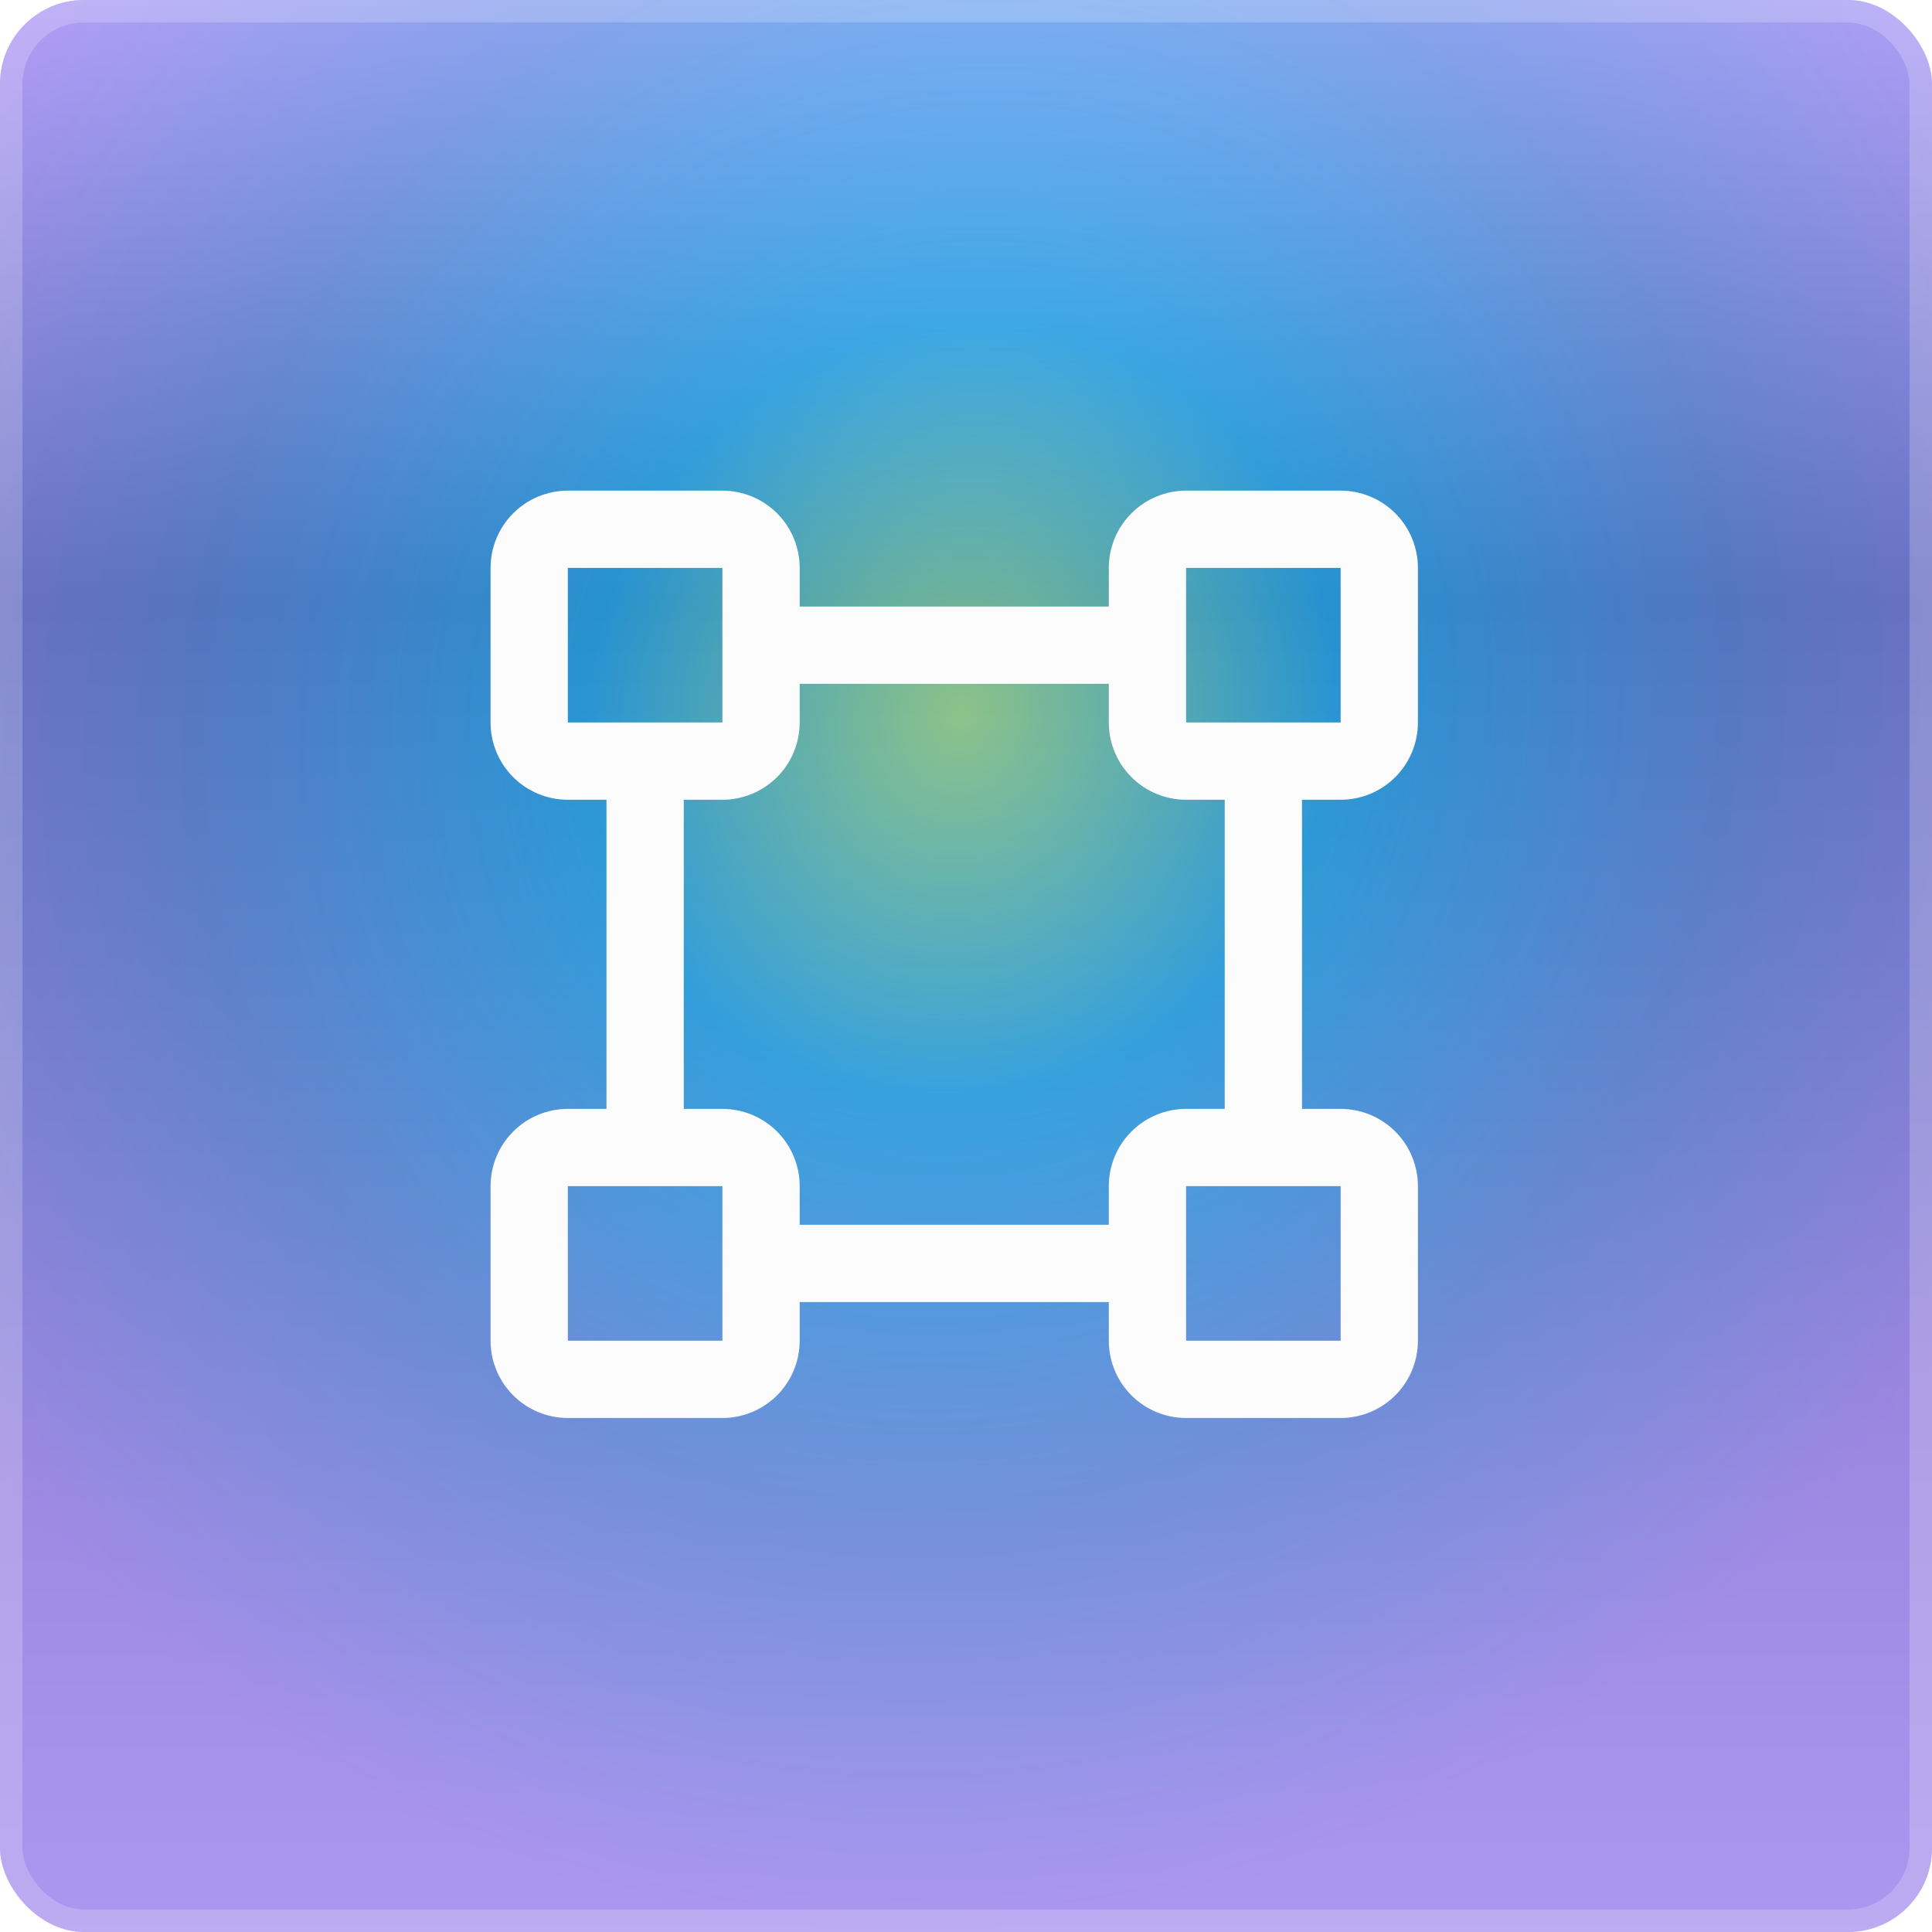<svg width="46" height="46" viewBox="0 0 46 46" fill="none" xmlns="http://www.w3.org/2000/svg">
<g clip-path="url(#clip0_1_281)">
<rect width="46" height="46" rx="2" fill="url(#paint0_angular_1_281)"/>
<g filter="url(#filter0_b_1_281)">
<rect width="46" height="46" rx="2" fill="url(#paint1_linear_1_281)" fill-opacity="0.2" style="mix-blend-mode:overlay"/>
<rect x="0.268" y="0.268" width="45.464" height="45.464" rx="1.732" stroke="white" stroke-opacity="0.2" stroke-width="0.536" style="mix-blend-mode:overlay"/>
</g>
<g filter="url(#filter1_b_1_281)">
<path d="M31.92 19.042C32.408 19.042 32.876 18.848 33.221 18.503C33.566 18.158 33.76 17.69 33.76 17.202V13.522C33.76 13.034 33.566 12.566 33.221 12.221C32.876 11.876 32.408 11.682 31.92 11.682H28.24C27.752 11.682 27.284 11.876 26.939 12.221C26.594 12.566 26.4 13.034 26.4 13.522V14.442H19.04V13.522C19.04 13.034 18.846 12.566 18.501 12.221C18.156 11.876 17.688 11.682 17.2 11.682H13.52C13.032 11.682 12.564 11.876 12.219 12.221C11.874 12.566 11.68 13.034 11.68 13.522V17.202C11.68 17.69 11.874 18.158 12.219 18.503C12.564 18.848 13.032 19.042 13.52 19.042H14.44V26.402H13.52C13.032 26.402 12.564 26.596 12.219 26.941C11.874 27.286 11.68 27.754 11.68 28.242V31.922C11.68 32.41 11.874 32.878 12.219 33.223C12.564 33.568 13.032 33.762 13.52 33.762H17.2C17.688 33.762 18.156 33.568 18.501 33.223C18.846 32.878 19.04 32.41 19.04 31.922V31.002H26.4V31.922C26.4 32.41 26.594 32.878 26.939 33.223C27.284 33.568 27.752 33.762 28.24 33.762H31.92C32.408 33.762 32.876 33.568 33.221 33.223C33.566 32.878 33.76 32.41 33.76 31.922V28.242C33.76 27.754 33.566 27.286 33.221 26.941C32.876 26.596 32.408 26.402 31.92 26.402H31V19.042H31.92ZM28.24 13.522H31.92V17.202H28.24V13.522ZM13.52 13.522H17.2V15.35C17.199 15.358 17.199 15.366 17.2 15.373V17.202H13.52V13.522ZM17.2 31.922H13.52V28.242H17.2V30.07C17.199 30.078 17.199 30.086 17.2 30.093V31.922ZM31.92 31.922H28.24V28.242H31.92V31.922ZM29.16 26.402H28.24C27.752 26.402 27.284 26.596 26.939 26.941C26.594 27.286 26.4 27.754 26.4 28.242V29.162H19.04V28.242C19.04 27.754 18.846 27.286 18.501 26.941C18.156 26.596 17.688 26.402 17.2 26.402H16.28V19.042H17.2C17.688 19.042 18.156 18.848 18.501 18.503C18.846 18.158 19.04 17.69 19.04 17.202V16.282H26.4V17.202C26.4 17.69 26.594 18.158 26.939 18.503C27.284 18.848 27.752 19.042 28.24 19.042H29.16V26.402Z" fill="#FCFCFD"/>
</g>
</g>
<defs>
<filter id="filter0_b_1_281" x="-20" y="-20" width="86" height="86" filterUnits="userSpaceOnUse" color-interpolation-filters="sRGB">
<feFlood flood-opacity="0" result="BackgroundImageFix"/>
<feGaussianBlur in="BackgroundImageFix" stdDeviation="10"/>
<feComposite in2="SourceAlpha" operator="in" result="effect1_backgroundBlur_1_281"/>
<feBlend mode="normal" in="SourceGraphic" in2="effect1_backgroundBlur_1_281" result="shape"/>
</filter>
<filter id="filter1_b_1_281" x="-12" y="-12" width="69.44" height="69.44" filterUnits="userSpaceOnUse" color-interpolation-filters="sRGB">
<feFlood flood-opacity="0" result="BackgroundImageFix"/>
<feGaussianBlur in="BackgroundImageFix" stdDeviation="10"/>
<feComposite in2="SourceAlpha" operator="in" result="effect1_backgroundBlur_1_281"/>
<feBlend mode="normal" in="SourceGraphic" in2="effect1_backgroundBlur_1_281" result="shape"/>
</filter>
<radialGradient id="paint0_angular_1_281" cx="0" cy="0" r="1" gradientUnits="userSpaceOnUse" gradientTransform="translate(22.938 16.998) rotate(34.756) scale(28.07 29.888)">
<stop offset="0" stop-color="#ABECA2"/>
<stop offset="0.31" stop-color="#2FB3FE"/>
<stop offset="0.648" stop-color="#6A8EEA"/>
<stop offset="0.984" stop-color="#A185F4"/>
</radialGradient>
<linearGradient id="paint1_linear_1_281" x1="23" y1="0" x2="23" y2="50.91" gradientUnits="userSpaceOnUse">
<stop offset="0" stop-color="white"/>
<stop offset="0.281" stop-color="#040914"/>
<stop offset="1" stop-color="white"/>
</linearGradient>
<clipPath id="clip0_1_281">
<rect width="46" height="46" fill="white"/>
</clipPath>
</defs>
</svg>
